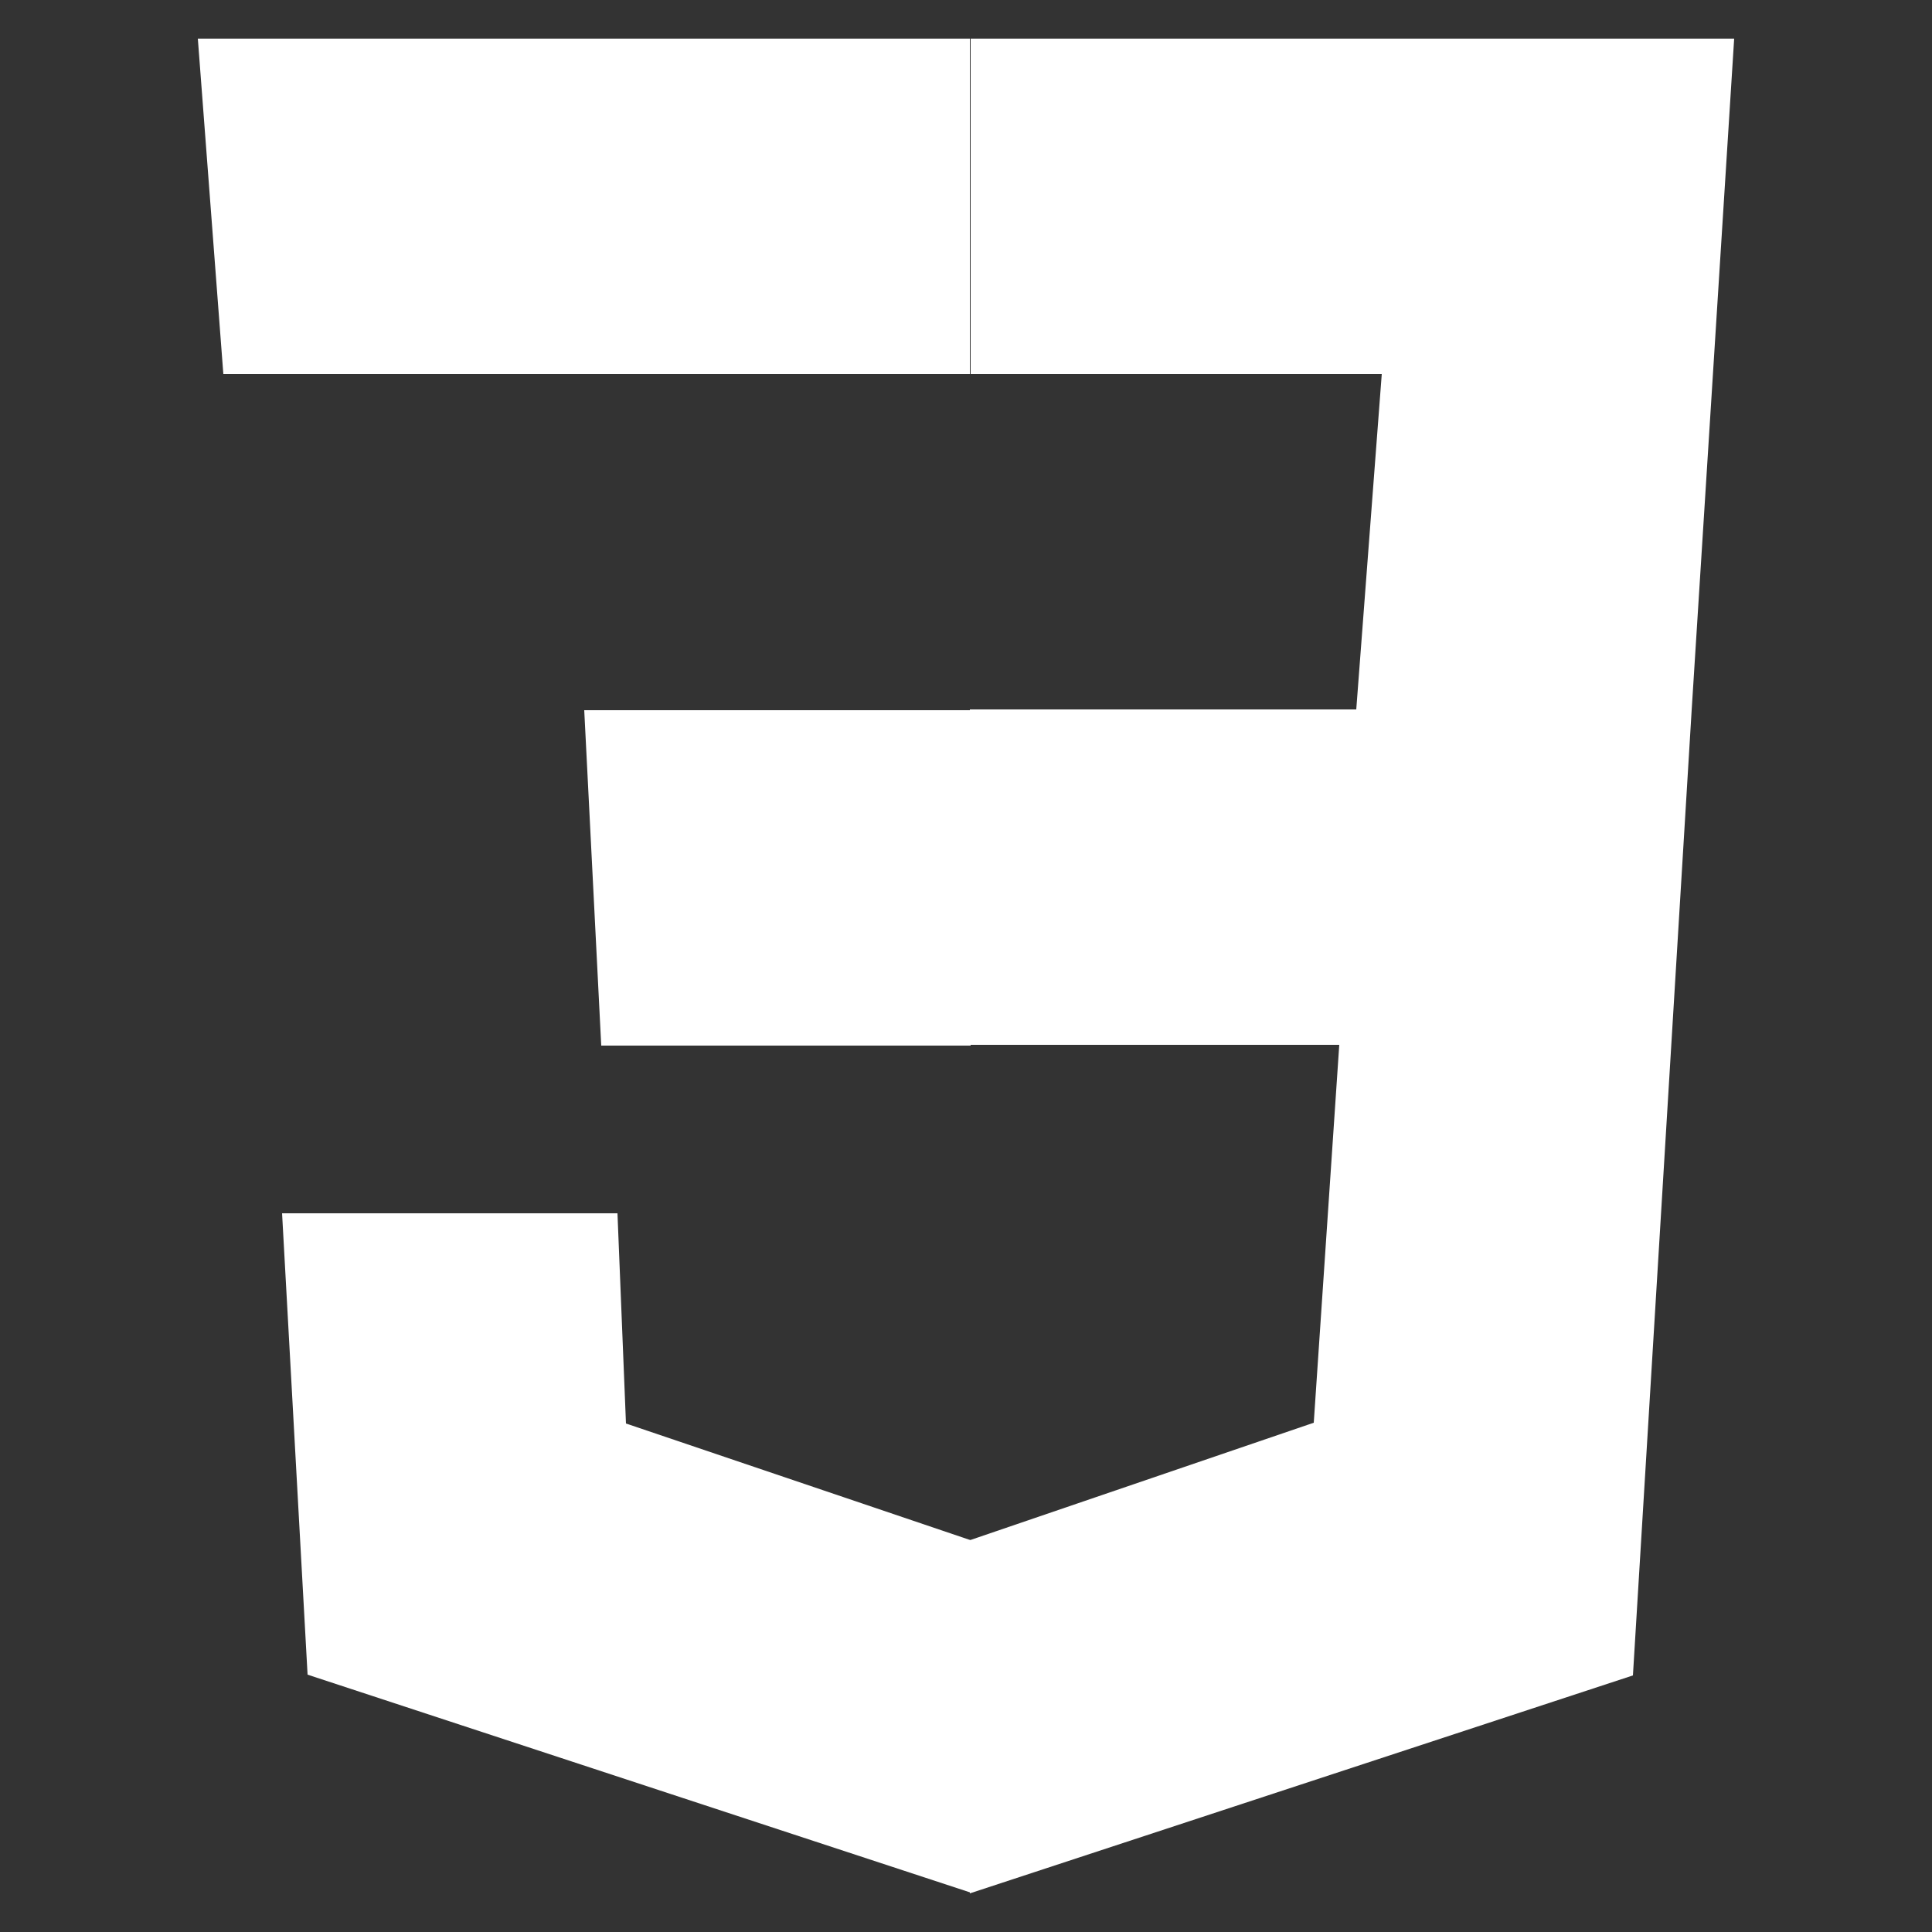 <?xml version="1.0" encoding="utf-8"?>
<!-- Generator: Adobe Illustrator 26.0.3, SVG Export Plug-In . SVG Version: 6.00 Build 0)  -->
<svg version="1.1" id="Camada_1" xmlns="http://www.w3.org/2000/svg" xmlns:xlink="http://www.w3.org/1999/xlink" x="0px" y="0px"
	 viewBox="0 0 250 250" style="enable-background:new 0 0 250 250;" xml:space="preserve">
<rect x="0" y="0" width="250" height="250" fill="#333333" stroke="none"/>
<style type="text/css">
	.st0{fill:#FFFFFF;}
</style>
<path class="st0" d="M224.4,5h-98.8v43.4h53.2l-3.3,43.4h-50v43.4h47.8l-3.3,48.9l-44.5,15.2V245l85.8-28.2l7.6-124.9l0,0L224.4,5z"
	/>
<path class="st0" d="M125.5,5v43.4H28.9L25.6,5H125.5z M75.6,91.9l2.2,43.4h47.8V91.9H75.6z M79.9,157H36.5l3.3,59.7l85.8,28.2
	v-45.6L81,184.2L79.9,157z"/>
</svg>
